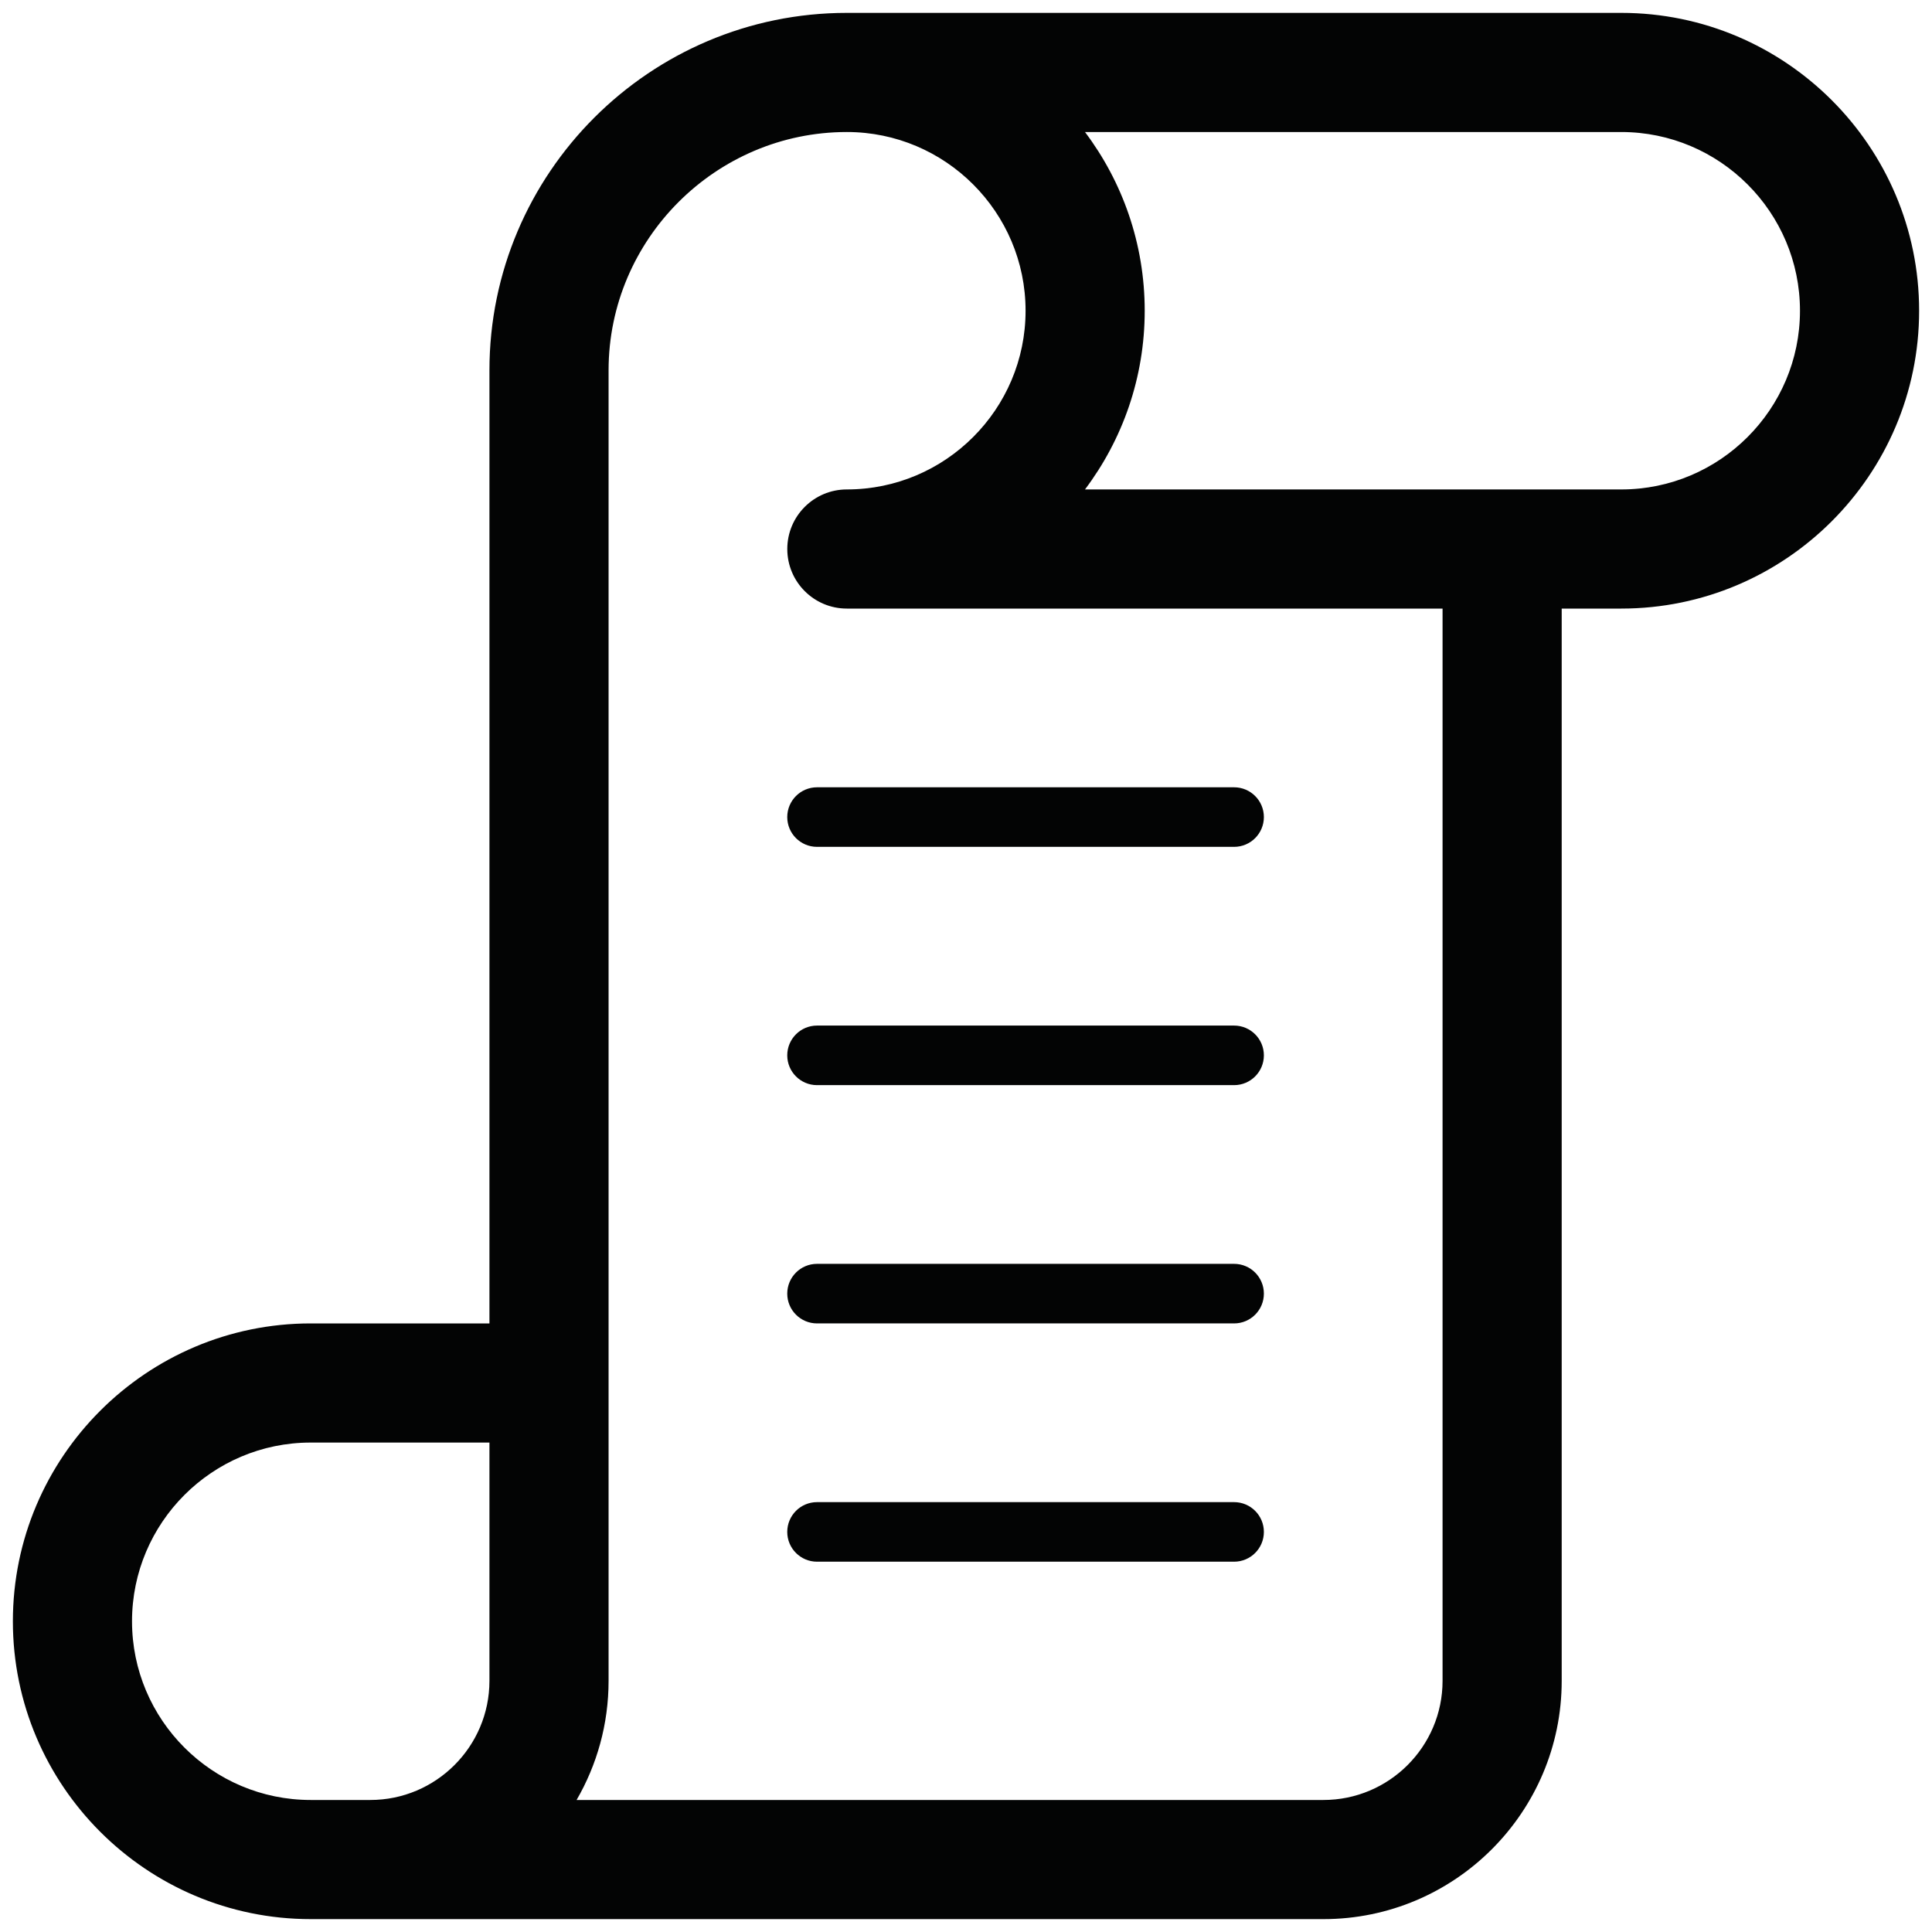 <?xml version="1.0" encoding="utf-8"?>
<!-- Generator: Adobe Illustrator 16.0.0, SVG Export Plug-In . SVG Version: 6.00 Build 0)  -->
<!DOCTYPE svg PUBLIC "-//W3C//DTD SVG 1.1//EN" "http://www.w3.org/Graphics/SVG/1.1/DTD/svg11.dtd">
<svg version="1.1" xmlns="http://www.w3.org/2000/svg" xmlns:xlink="http://www.w3.org/1999/xlink" x="0px" y="0px" width="800px"
	 height="800px" viewBox="0 0 800 800" enable-background="new 0 0 800 800" xml:space="preserve">
<g id="Layer_1">
</g>
<g id="Icons">
	<g>
		<path fill="#030404" d="M671.334,5.333H350.667c-81.612,0-148,66.394-148,148V548h-74C60.658,548,5.333,603.328,5.333,671.334
			c0,68.005,55.325,123.333,123.333,123.333H548c54.404,0,98.667-44.263,98.667-98.667V252h24.667
			c68.002,0,123.333-55.329,123.333-123.333S739.336,5.333,671.334,5.333z M202.667,696c0,27.202-22.131,49.334-49.333,49.334
			h-24.667c-40.806,0-74-33.197-74-74c0-40.804,33.194-74,74-74h74V696z M597.334,696c0,27.202-22.132,49.334-49.334,49.334H238.751
			C247.17,730.814,252,713.958,252,696V153.333c0-54.266,44.395-98.667,98.667-98.667c40.8,0,74,33.197,74,74s-33.2,74-74,74
			c-13.622,0-24.667,11.044-24.667,24.667S337.044,252,350.667,252h246.667V696z M671.334,202.667H449.273
			c15.519-20.626,24.727-46.259,24.727-74c0-27.741-9.208-53.375-24.727-74h222.061c40.8,0,74,33.197,74,74
			S712.134,202.667,671.334,202.667z"/>
		<path fill="#030404" d="M325.982,338.333c0,6.813,5.522,12.333,12.333,12.333h172.696c6.812,0,12.334-5.521,12.334-12.333
			c0-6.811-5.522-12.333-12.334-12.333H338.315C331.504,326,325.982,331.522,325.982,338.333z"/>
		<path fill="#030404" d="M511.012,424.667H338.315c-6.812,0-12.333,5.522-12.333,12.333s5.522,12.333,12.333,12.333h172.696
			c6.812,0,12.334-5.522,12.334-12.333S517.823,424.667,511.012,424.667z"/>
		<path fill="#030404" d="M511.012,523.333H338.315c-6.812,0-12.333,5.522-12.333,12.334c0,6.811,5.522,12.333,12.333,12.333
			h172.696c6.812,0,12.334-5.522,12.334-12.333C523.346,528.855,517.823,523.333,511.012,523.333z"/>
		<path fill="#030404" d="M511.012,622h-0.006H338.333h-0.018c-6.812,0-12.333,5.52-12.333,12.334
			c0,6.811,5.522,12.333,12.333,12.333l0,0h172.696l0,0c6.812,0,12.334-5.522,12.334-12.333C523.346,627.52,517.823,622,511.012,622
			z"/>
	</g>
</g>
</svg>

